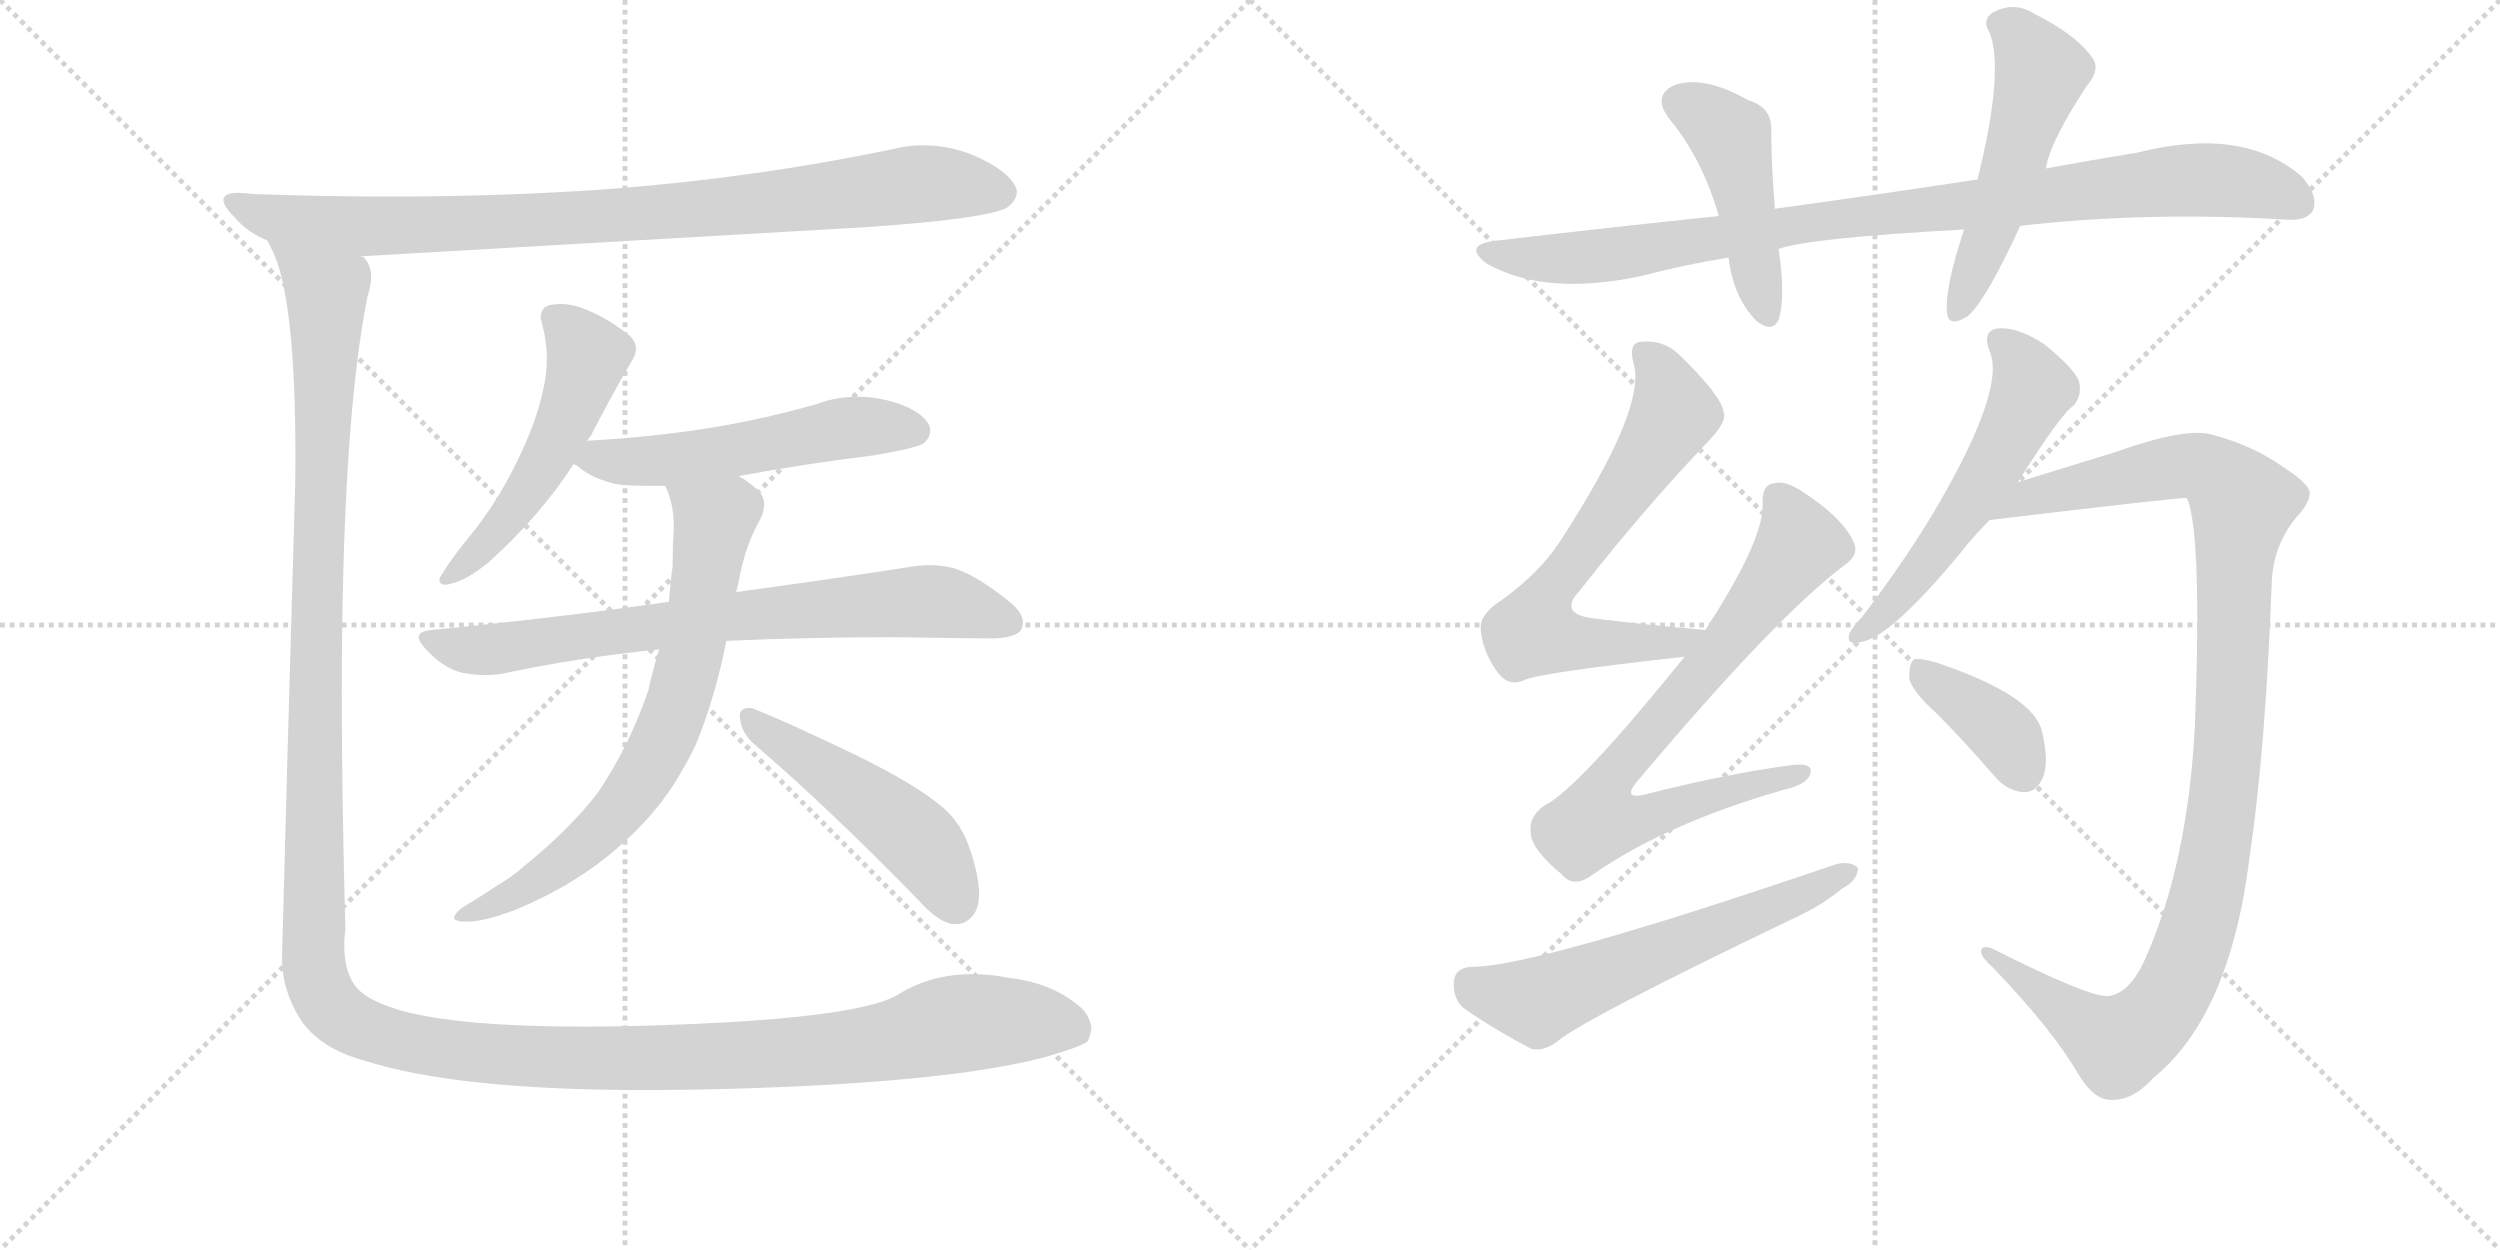 <svg version="1.1" viewBox="0 0 2048 1024" xmlns="http://www.w3.org/2000/svg">
  <g stroke="lightgray" stroke-dasharray="1,1" stroke-width="1" transform="scale(4, 4)">
    <line x1="0" y1="0" x2="256" y2="256"></line>
    <line x1="256" y1="0" x2="0" y2="256"></line>
    <line x1="128" y1="0" x2="128" y2="256"></line>
    <line x1="0" y1="128" x2="256" y2="128"></line>
    <line x1="256" y1="0" x2="512" y2="256"></line>
    <line x1="512" y1="0" x2="256" y2="256"></line>
    <line x1="384" y1="0" x2="384" y2="256"></line>
    <line x1="256" y1="128" x2="512" y2="128"></line>
  </g>
<g transform="scale(1, -1) translate(0, -850)">
   <style type="text/css">
    @keyframes keyframes0 {
      from {
       stroke: black;
       stroke-dashoffset: 890;
       stroke-width: 128;
       }
       74% {
       animation-timing-function: step-end;
       stroke: black;
       stroke-dashoffset: 0;
       stroke-width: 128;
       }
       to {
       stroke: black;
       stroke-width: 1024;
       }
       }
       #make-me-a-hanzi-animation-0 {
         animation: keyframes0 0.974s both;
         animation-delay: 0s;
         animation-timing-function: linear;
       }
    @keyframes keyframes1 {
      from {
       stroke: black;
       stroke-dashoffset: 518;
       stroke-width: 128;
       }
       63% {
       animation-timing-function: step-end;
       stroke: black;
       stroke-dashoffset: 0;
       stroke-width: 128;
       }
       to {
       stroke: black;
       stroke-width: 1024;
       }
       }
       #make-me-a-hanzi-animation-1 {
         animation: keyframes1 0.672s both;
         animation-delay: 0.974s;
         animation-timing-function: linear;
       }
    @keyframes keyframes2 {
      from {
       stroke: black;
       stroke-dashoffset: 535;
       stroke-width: 128;
       }
       64% {
       animation-timing-function: step-end;
       stroke: black;
       stroke-dashoffset: 0;
       stroke-width: 128;
       }
       to {
       stroke: black;
       stroke-width: 1024;
       }
       }
       #make-me-a-hanzi-animation-2 {
         animation: keyframes2 0.685s both;
         animation-delay: 1.646s;
         animation-timing-function: linear;
       }
    @keyframes keyframes3 {
      from {
       stroke: black;
       stroke-dashoffset: 739;
       stroke-width: 128;
       }
       71% {
       animation-timing-function: step-end;
       stroke: black;
       stroke-dashoffset: 0;
       stroke-width: 128;
       }
       to {
       stroke: black;
       stroke-width: 1024;
       }
       }
       #make-me-a-hanzi-animation-3 {
         animation: keyframes3 0.851s both;
         animation-delay: 2.331s;
         animation-timing-function: linear;
       }
    @keyframes keyframes4 {
      from {
       stroke: black;
       stroke-dashoffset: 707;
       stroke-width: 128;
       }
       70% {
       animation-timing-function: step-end;
       stroke: black;
       stroke-dashoffset: 0;
       stroke-width: 128;
       }
       to {
       stroke: black;
       stroke-width: 1024;
       }
       }
       #make-me-a-hanzi-animation-4 {
         animation: keyframes4 0.825s both;
         animation-delay: 3.183s;
         animation-timing-function: linear;
       }
    @keyframes keyframes5 {
      from {
       stroke: black;
       stroke-dashoffset: 485;
       stroke-width: 128;
       }
       61% {
       animation-timing-function: step-end;
       stroke: black;
       stroke-dashoffset: 0;
       stroke-width: 128;
       }
       to {
       stroke: black;
       stroke-width: 1024;
       }
       }
       #make-me-a-hanzi-animation-5 {
         animation: keyframes5 0.645s both;
         animation-delay: 4.008s;
         animation-timing-function: linear;
       }
    @keyframes keyframes6 {
      from {
       stroke: black;
       stroke-dashoffset: 1523;
       stroke-width: 128;
       }
       83% {
       animation-timing-function: step-end;
       stroke: black;
       stroke-dashoffset: 0;
       stroke-width: 128;
       }
       to {
       stroke: black;
       stroke-width: 1024;
       }
       }
       #make-me-a-hanzi-animation-6 {
         animation: keyframes6 1.489s both;
         animation-delay: 4.653s;
         animation-timing-function: linear;
       }
    @keyframes keyframes7 {
      from {
       stroke: black;
       stroke-dashoffset: 928;
       stroke-width: 128;
       }
       75% {
       animation-timing-function: step-end;
       stroke: black;
       stroke-dashoffset: 0;
       stroke-width: 128;
       }
       to {
       stroke: black;
       stroke-width: 1024;
       }
       }
       #make-me-a-hanzi-animation-7 {
         animation: keyframes7 1.005s both;
         animation-delay: 6.142s;
         animation-timing-function: linear;
       }
    @keyframes keyframes8 {
      from {
       stroke: black;
       stroke-dashoffset: 454;
       stroke-width: 128;
       }
       60% {
       animation-timing-function: step-end;
       stroke: black;
       stroke-dashoffset: 0;
       stroke-width: 128;
       }
       to {
       stroke: black;
       stroke-width: 1024;
       }
       }
       #make-me-a-hanzi-animation-8 {
         animation: keyframes8 0.619s both;
         animation-delay: 7.147s;
         animation-timing-function: linear;
       }
    @keyframes keyframes9 {
      from {
       stroke: black;
       stroke-dashoffset: 517;
       stroke-width: 128;
       }
       63% {
       animation-timing-function: step-end;
       stroke: black;
       stroke-dashoffset: 0;
       stroke-width: 128;
       }
       to {
       stroke: black;
       stroke-width: 1024;
       }
       }
       #make-me-a-hanzi-animation-9 {
         animation: keyframes9 0.671s both;
         animation-delay: 7.767s;
         animation-timing-function: linear;
       }
    @keyframes keyframes10 {
      from {
       stroke: black;
       stroke-dashoffset: 659;
       stroke-width: 128;
       }
       68% {
       animation-timing-function: step-end;
       stroke: black;
       stroke-dashoffset: 0;
       stroke-width: 128;
       }
       to {
       stroke: black;
       stroke-width: 1024;
       }
       }
       #make-me-a-hanzi-animation-10 {
         animation: keyframes10 0.786s both;
         animation-delay: 8.438s;
         animation-timing-function: linear;
       }
    @keyframes keyframes11 {
      from {
       stroke: black;
       stroke-dashoffset: 732;
       stroke-width: 128;
       }
       70% {
       animation-timing-function: step-end;
       stroke: black;
       stroke-dashoffset: 0;
       stroke-width: 128;
       }
       to {
       stroke: black;
       stroke-width: 1024;
       }
       }
       #make-me-a-hanzi-animation-11 {
         animation: keyframes11 0.846s both;
         animation-delay: 9.224s;
         animation-timing-function: linear;
       }
    @keyframes keyframes12 {
      from {
       stroke: black;
       stroke-dashoffset: 592;
       stroke-width: 128;
       }
       66% {
       animation-timing-function: step-end;
       stroke: black;
       stroke-dashoffset: 0;
       stroke-width: 128;
       }
       to {
       stroke: black;
       stroke-width: 1024;
       }
       }
       #make-me-a-hanzi-animation-12 {
         animation: keyframes12 0.732s both;
         animation-delay: 10.069s;
         animation-timing-function: linear;
       }
    @keyframes keyframes13 {
      from {
       stroke: black;
       stroke-dashoffset: 552;
       stroke-width: 128;
       }
       64% {
       animation-timing-function: step-end;
       stroke: black;
       stroke-dashoffset: 0;
       stroke-width: 128;
       }
       to {
       stroke: black;
       stroke-width: 1024;
       }
       }
       #make-me-a-hanzi-animation-13 {
         animation: keyframes13 0.699s both;
         animation-delay: 10.801s;
         animation-timing-function: linear;
       }
    @keyframes keyframes14 {
      from {
       stroke: black;
       stroke-dashoffset: 1063;
       stroke-width: 128;
       }
       78% {
       animation-timing-function: step-end;
       stroke: black;
       stroke-dashoffset: 0;
       stroke-width: 128;
       }
       to {
       stroke: black;
       stroke-width: 1024;
       }
       }
       #make-me-a-hanzi-animation-14 {
         animation: keyframes14 1.115s both;
         animation-delay: 11.5s;
         animation-timing-function: linear;
       }
    @keyframes keyframes15 {
      from {
       stroke: black;
       stroke-dashoffset: 378;
       stroke-width: 128;
       }
       55% {
       animation-timing-function: step-end;
       stroke: black;
       stroke-dashoffset: 0;
       stroke-width: 128;
       }
       to {
       stroke: black;
       stroke-width: 1024;
       }
       }
       #make-me-a-hanzi-animation-15 {
         animation: keyframes15 0.558s both;
         animation-delay: 12.616s;
         animation-timing-function: linear;
       }
</style>
<path d="M 711 664 Q 810 671 825 680 Q 833 686 833 693 Q 833 695 832 697 Q 825 711 797 723 Q 777 731 756 731 Q 744 731 732 728 Q 617 704 497 695 Q 412 689 320 689 Q 265 689 208 691 Q 201 692 195 692 Q 183 692 183 686 Q 183 681 194 670 Q 204 659 219 653 L 295 640 L 711 664 Z" fill="lightgray"></path> 
<path d="M 481 489 Q 483 492 484 493 Q 502 528 518 555 Q 521 560 521 564 Q 521 572 512 578 Q 495 591 476 598 Q 467 601 459 601 Q 455 601 450 600 Q 443 598 443 590 Q 443 588 444 585 Q 448 570 448 556 Q 448 543 445 531 Q 440 506 425 475 Q 410 443 389 416 Q 370 393 363 381 Q 360 377 360 375 Q 360 371 365 371 Q 367 371 370 372 Q 383 375 401 390 Q 443 428 470 470 L 481 489 Z" fill="lightgray"></path> 
<path d="M 605 460 Q 659 470 716 477 Q 751 483 757 487 Q 762 492 762 497 Q 762 500 761 502 Q 754 515 727 522 Q 715 525 703 525 Q 685 525 669 519 Q 627 507 585 500 Q 536 492 482 489 L 481 489 C 451 487 445 487 470 470 Q 471 469 472 469 Q 486 457 507 453 Q 518 452 531 452 L 545 452 L 605 460 Z" fill="lightgray"></path> 
<path d="M 354 334 Q 343 333 343 328 Q 343 324 350 317 Q 363 303 378 299 Q 388 297 398 297 Q 405 297 411 298 Q 471 311 540 318 L 595 325 Q 662 328 732 328 Q 799 327 815 327 Q 834 328 837 335 Q 838 338 838 340 Q 838 348 827 357 Q 801 378 783 384 Q 773 387 762 387 Q 755 387 748 386 Q 691 377 603 365 L 548 357 Q 457 344 354 334 Z" fill="lightgray"></path> 
<path d="M 540 318 Q 535 302 531 284 Q 515 238 490 201 Q 467 171 430 141 Q 420 132 408 125 Q 393 115 378 106 Q 372 101 372 98 Q 372 96 378 95 L 383 95 Q 397 95 423 105 Q 466 123 497 148 Q 532 176 553 209 Q 564 227 570 240 Q 586 279 595 325 L 603 365 Q 605 372 606 378 Q 611 404 623 425 Q 626 431 626 437 Q 626 445 618 451 Q 611 457 605 460 C 580 477 535 480 545 452 Q 552 437 552 419 Q 551 402 551 386 Q 549 372 548 357 L 540 318 Z" fill="lightgray"></path> 
<path d="M 752 113 Q 769 94 781 93 L 784 93 Q 791 93 797 100 Q 802 106 802 118 Q 802 132 795 153 Q 788 175 773 188 Q 751 207 702 231 Q 646 258 616 270 L 613 270 Q 606 270 606 263 Q 607 251 616 242 Q 679 188 752 113 Z" fill="lightgray"></path> 
<path d="M 219 653 L 224 643 Q 242 603 242 476 Q 242 451 241 424 Q 235 218 231 65 Q 231 39 246 15 Q 262 -9 299 -19 Q 374 -43 529 -43 Q 561 -43 597 -42 Q 777 -37 856 -16 Q 887 -7 891 -3 Q 894 3 894 9 Q 892 19 885 25 Q 862 45 826 49 Q 811 52 797 52 Q 763 52 737 36 Q 708 17 564 11 Q 517 9 478 9 Q 377 9 329 22 Q 302 30 293 40 Q 282 52 282 76 Q 282 82 283 88 Q 280 194 280 282 Q 280 501 301 607 Q 304 616 304 623 Q 304 632 299 638 Q 298 640 295 640 C 290 670 209 681 219 653 Z" fill="lightgray"></path> 
<path d="M 1655 665 Q 1760 677 1874 670 Q 1890 669 1895 678 Q 1899 690 1886 705 Q 1838 747 1751 725 Q 1714 719 1676 712 L 1620 703 Q 1541 691 1454 679 L 1408 673 Q 1321 664 1227 653 Q 1197 650 1218 634 Q 1266 607 1345 624 Q 1379 633 1416 639 L 1457 646 Q 1481 655 1609 662 L 1655 665 Z" fill="lightgray"></path> 
<path d="M 1454 679 Q 1451 716 1451 743 Q 1452 762 1432 768 Q 1395 789 1371 780 Q 1353 771 1368 752 Q 1395 719 1408 673 L 1416 639 Q 1420 606 1439 587 Q 1452 577 1457 588 Q 1463 607 1457 646 L 1454 679 Z" fill="lightgray"></path> 
<path d="M 1676 712 Q 1679 733 1709 779 Q 1722 794 1713 804 Q 1700 822 1666 839 Q 1650 849 1633 840 Q 1623 834 1630 823 Q 1642 792 1620 703 L 1609 662 Q 1593 614 1595 594 Q 1596 581 1612 591 Q 1627 604 1655 665 L 1676 712 Z" fill="lightgray"></path> 
<path d="M 1397 334 Q 1349 338 1309 343 Q 1275 346 1294 366 Q 1349 436 1400 489 Q 1415 505 1412 512 Q 1411 525 1376 559 Q 1363 572 1344 570 Q 1334 569 1338 553 Q 1350 517 1277 405 Q 1261 381 1231 359 Q 1212 347 1213 335 Q 1214 317 1227 299 Q 1236 287 1249 293 Q 1262 299 1380 312 C 1410 315 1427 331 1397 334 Z" fill="lightgray"></path> 
<path d="M 1380 312 Q 1292 203 1265 190 Q 1252 181 1254 167 Q 1255 154 1279 134 Q 1289 122 1304 133 Q 1364 175 1461 203 Q 1480 207 1483 216 Q 1486 226 1466 223 Q 1414 216 1351 200 Q 1326 193 1343 212 Q 1455 345 1511 387 Q 1524 396 1518 407 Q 1509 426 1477 447 Q 1462 457 1453 454 Q 1443 453 1444 436 Q 1444 406 1397 334 L 1380 312 Z" fill="lightgray"></path> 
<path d="M 1205 58 Q 1192 57 1191 46 Q 1190 33 1198 25 Q 1220 9 1254 -9 Q 1264 -12 1276 -3 Q 1297 15 1470 98 Q 1492 108 1509 122 Q 1522 129 1522 139 Q 1516 145 1504 142 Q 1255 57 1205 58 Z" fill="lightgray"></path> 
<path d="M 1653 455 Q 1689 512 1699 518 Q 1706 527 1703 538 Q 1699 548 1676 567 Q 1654 582 1638 581 Q 1623 580 1630 562 Q 1643 532 1588 437 Q 1563 394 1525 344 Q 1518 337 1515 331 Q 1512 321 1524 324 Q 1548 327 1606 397 Q 1616 410 1630 424 L 1653 455 Z" fill="lightgray"></path> 
<path d="M 1727 34 Q 1711 33 1632 73 Q 1623 76 1623 71 Q 1622 67 1632 58 Q 1681 7 1702 -29 Q 1715 -51 1729 -51 Q 1747 -52 1764 -33 Q 1827 18 1843 149 Q 1856 237 1861 372 Q 1862 403 1881 426 Q 1893 439 1892 447 Q 1891 454 1871 467 Q 1846 485 1812 494 Q 1790 500 1734 480 Q 1682 464 1653 455 C 1624 446 1600 420 1630 424 Q 1789 443 1791 442 L 1792 441 Q 1804 410 1798 254 Q 1792 143 1758 66 Q 1745 36 1727 34 Z" fill="lightgray"></path> 
<path d="M 1587 265 Q 1609 243 1634 214 Q 1644 202 1658 201 Q 1668 201 1673 212 Q 1679 224 1673 250 Q 1667 280 1587 307 Q 1574 311 1568 310 Q 1564 307 1564 295 Q 1565 285 1587 265 Z" fill="lightgray"></path> 
      <clipPath id="make-me-a-hanzi-clip-0">
      <path d="M 711 664 Q 810 671 825 680 Q 833 686 833 693 Q 833 695 832 697 Q 825 711 797 723 Q 777 731 756 731 Q 744 731 732 728 Q 617 704 497 695 Q 412 689 320 689 Q 265 689 208 691 Q 201 692 195 692 Q 183 692 183 686 Q 183 681 194 670 Q 204 659 219 653 L 295 640 L 711 664 Z" fill="lightgray"></path>
      </clipPath>
      <path clip-path="url(#make-me-a-hanzi-clip-0)" d="M 191 685 L 220 672 L 291 664 L 548 676 L 752 699 L 820 692 " fill="none" id="make-me-a-hanzi-animation-0" stroke-dasharray="762 1524" stroke-linecap="round"></path>

      <clipPath id="make-me-a-hanzi-clip-1">
      <path d="M 481 489 Q 483 492 484 493 Q 502 528 518 555 Q 521 560 521 564 Q 521 572 512 578 Q 495 591 476 598 Q 467 601 459 601 Q 455 601 450 600 Q 443 598 443 590 Q 443 588 444 585 Q 448 570 448 556 Q 448 543 445 531 Q 440 506 425 475 Q 410 443 389 416 Q 370 393 363 381 Q 360 377 360 375 Q 360 371 365 371 Q 367 371 370 372 Q 383 375 401 390 Q 443 428 470 470 L 481 489 Z" fill="lightgray"></path>
      </clipPath>
      <path clip-path="url(#make-me-a-hanzi-clip-1)" d="M 454 590 L 481 558 L 472 525 L 427 440 L 389 394 L 365 376 " fill="none" id="make-me-a-hanzi-animation-1" stroke-dasharray="390 780" stroke-linecap="round"></path>

      <clipPath id="make-me-a-hanzi-clip-2">
      <path d="M 605 460 Q 659 470 716 477 Q 751 483 757 487 Q 762 492 762 497 Q 762 500 761 502 Q 754 515 727 522 Q 715 525 703 525 Q 685 525 669 519 Q 627 507 585 500 Q 536 492 482 489 L 481 489 C 451 487 445 487 470 470 Q 471 469 472 469 Q 486 457 507 453 Q 518 452 531 452 L 545 452 L 605 460 Z" fill="lightgray"></path>
      </clipPath>
      <path clip-path="url(#make-me-a-hanzi-clip-2)" d="M 473 474 L 550 473 L 698 500 L 749 497 " fill="none" id="make-me-a-hanzi-animation-2" stroke-dasharray="407 814" stroke-linecap="round"></path>

      <clipPath id="make-me-a-hanzi-clip-3">
      <path d="M 354 334 Q 343 333 343 328 Q 343 324 350 317 Q 363 303 378 299 Q 388 297 398 297 Q 405 297 411 298 Q 471 311 540 318 L 595 325 Q 662 328 732 328 Q 799 327 815 327 Q 834 328 837 335 Q 838 338 838 340 Q 838 348 827 357 Q 801 378 783 384 Q 773 387 762 387 Q 755 387 748 386 Q 691 377 603 365 L 548 357 Q 457 344 354 334 Z" fill="lightgray"></path>
      </clipPath>
      <path clip-path="url(#make-me-a-hanzi-clip-3)" d="M 351 326 L 403 318 L 614 347 L 747 357 L 777 356 L 828 339 " fill="none" id="make-me-a-hanzi-animation-3" stroke-dasharray="611 1222" stroke-linecap="round"></path>

      <clipPath id="make-me-a-hanzi-clip-4">
      <path d="M 540 318 Q 535 302 531 284 Q 515 238 490 201 Q 467 171 430 141 Q 420 132 408 125 Q 393 115 378 106 Q 372 101 372 98 Q 372 96 378 95 L 383 95 Q 397 95 423 105 Q 466 123 497 148 Q 532 176 553 209 Q 564 227 570 240 Q 586 279 595 325 L 603 365 Q 605 372 606 378 Q 611 404 623 425 Q 626 431 626 437 Q 626 445 618 451 Q 611 457 605 460 C 580 477 535 480 545 452 Q 552 437 552 419 Q 551 402 551 386 Q 549 372 548 357 L 540 318 Z" fill="lightgray"></path>
      </clipPath>
      <path clip-path="url(#make-me-a-hanzi-clip-4)" d="M 553 449 L 585 421 L 558 281 L 535 227 L 508 187 L 470 151 L 425 119 L 377 101 " fill="none" id="make-me-a-hanzi-animation-4" stroke-dasharray="579 1158" stroke-linecap="round"></path>

      <clipPath id="make-me-a-hanzi-clip-5">
      <path d="M 752 113 Q 769 94 781 93 L 784 93 Q 791 93 797 100 Q 802 106 802 118 Q 802 132 795 153 Q 788 175 773 188 Q 751 207 702 231 Q 646 258 616 270 L 613 270 Q 606 270 606 263 Q 607 251 616 242 Q 679 188 752 113 Z" fill="lightgray"></path>
      </clipPath>
      <path clip-path="url(#make-me-a-hanzi-clip-5)" d="M 615 262 L 748 165 L 783 111 " fill="none" id="make-me-a-hanzi-animation-5" stroke-dasharray="357 714" stroke-linecap="round"></path>

      <clipPath id="make-me-a-hanzi-clip-6">
      <path d="M 219 653 L 224 643 Q 242 603 242 476 Q 242 451 241 424 Q 235 218 231 65 Q 231 39 246 15 Q 262 -9 299 -19 Q 374 -43 529 -43 Q 561 -43 597 -42 Q 777 -37 856 -16 Q 887 -7 891 -3 Q 894 3 894 9 Q 892 19 885 25 Q 862 45 826 49 Q 811 52 797 52 Q 763 52 737 36 Q 708 17 564 11 Q 517 9 478 9 Q 377 9 329 22 Q 302 30 293 40 Q 282 52 282 76 Q 282 82 283 88 Q 280 194 280 282 Q 280 501 301 607 Q 304 616 304 623 Q 304 632 299 638 Q 298 640 295 640 C 290 670 209 681 219 653 Z" fill="lightgray"></path>
      </clipPath>
      <path clip-path="url(#make-me-a-hanzi-clip-6)" d="M 226 650 L 268 608 L 256 71 L 261 42 L 277 19 L 343 -6 L 462 -17 L 683 -9 L 802 13 L 866 12 L 882 6 " fill="none" id="make-me-a-hanzi-animation-6" stroke-dasharray="1395 2790" stroke-linecap="round"></path>

      <clipPath id="make-me-a-hanzi-clip-7">
      <path d="M 1655 665 Q 1760 677 1874 670 Q 1890 669 1895 678 Q 1899 690 1886 705 Q 1838 747 1751 725 Q 1714 719 1676 712 L 1620 703 Q 1541 691 1454 679 L 1408 673 Q 1321 664 1227 653 Q 1197 650 1218 634 Q 1266 607 1345 624 Q 1379 633 1416 639 L 1457 646 Q 1481 655 1609 662 L 1655 665 Z" fill="lightgray"></path>
      </clipPath>
      <path clip-path="url(#make-me-a-hanzi-clip-7)" d="M 1220 645 L 1229 640 L 1298 639 L 1495 670 L 1798 703 L 1846 699 L 1883 684 " fill="none" id="make-me-a-hanzi-animation-7" stroke-dasharray="800 1600" stroke-linecap="round"></path>

      <clipPath id="make-me-a-hanzi-clip-8">
      <path d="M 1454 679 Q 1451 716 1451 743 Q 1452 762 1432 768 Q 1395 789 1371 780 Q 1353 771 1368 752 Q 1395 719 1408 673 L 1416 639 Q 1420 606 1439 587 Q 1452 577 1457 588 Q 1463 607 1457 646 L 1454 679 Z" fill="lightgray"></path>
      </clipPath>
      <path clip-path="url(#make-me-a-hanzi-clip-8)" d="M 1377 765 L 1399 755 L 1418 737 L 1448 592 " fill="none" id="make-me-a-hanzi-animation-8" stroke-dasharray="326 652" stroke-linecap="round"></path>

      <clipPath id="make-me-a-hanzi-clip-9">
      <path d="M 1676 712 Q 1679 733 1709 779 Q 1722 794 1713 804 Q 1700 822 1666 839 Q 1650 849 1633 840 Q 1623 834 1630 823 Q 1642 792 1620 703 L 1609 662 Q 1593 614 1595 594 Q 1596 581 1612 591 Q 1627 604 1655 665 L 1676 712 Z" fill="lightgray"></path>
      </clipPath>
      <path clip-path="url(#make-me-a-hanzi-clip-9)" d="M 1638 830 L 1653 822 L 1672 790 L 1632 663 L 1604 595 " fill="none" id="make-me-a-hanzi-animation-9" stroke-dasharray="389 778" stroke-linecap="round"></path>

      <clipPath id="make-me-a-hanzi-clip-10">
      <path d="M 1397 334 Q 1349 338 1309 343 Q 1275 346 1294 366 Q 1349 436 1400 489 Q 1415 505 1412 512 Q 1411 525 1376 559 Q 1363 572 1344 570 Q 1334 569 1338 553 Q 1350 517 1277 405 Q 1261 381 1231 359 Q 1212 347 1213 335 Q 1214 317 1227 299 Q 1236 287 1249 293 Q 1262 299 1380 312 C 1410 315 1427 331 1397 334 Z" fill="lightgray"></path>
      </clipPath>
      <path clip-path="url(#make-me-a-hanzi-clip-10)" d="M 1347 559 L 1366 534 L 1370 508 L 1263 354 L 1258 331 L 1366 321 L 1389 332 " fill="none" id="make-me-a-hanzi-animation-10" stroke-dasharray="531 1062" stroke-linecap="round"></path>

      <clipPath id="make-me-a-hanzi-clip-11">
      <path d="M 1380 312 Q 1292 203 1265 190 Q 1252 181 1254 167 Q 1255 154 1279 134 Q 1289 122 1304 133 Q 1364 175 1461 203 Q 1480 207 1483 216 Q 1486 226 1466 223 Q 1414 216 1351 200 Q 1326 193 1343 212 Q 1455 345 1511 387 Q 1524 396 1518 407 Q 1509 426 1477 447 Q 1462 457 1453 454 Q 1443 453 1444 436 Q 1444 406 1397 334 L 1380 312 Z" fill="lightgray"></path>
      </clipPath>
      <path clip-path="url(#make-me-a-hanzi-clip-11)" d="M 1457 441 L 1469 421 L 1470 397 L 1331 227 L 1322 214 L 1317 185 L 1352 181 L 1475 217 " fill="none" id="make-me-a-hanzi-animation-11" stroke-dasharray="604 1208" stroke-linecap="round"></path>

      <clipPath id="make-me-a-hanzi-clip-12">
      <path d="M 1205 58 Q 1192 57 1191 46 Q 1190 33 1198 25 Q 1220 9 1254 -9 Q 1264 -12 1276 -3 Q 1297 15 1470 98 Q 1492 108 1509 122 Q 1522 129 1522 139 Q 1516 145 1504 142 Q 1255 57 1205 58 Z" fill="lightgray"></path>
      </clipPath>
      <path clip-path="url(#make-me-a-hanzi-clip-12)" d="M 1204 45 L 1259 29 L 1516 136 " fill="none" id="make-me-a-hanzi-animation-12" stroke-dasharray="464 928" stroke-linecap="round"></path>

      <clipPath id="make-me-a-hanzi-clip-13">
      <path d="M 1653 455 Q 1689 512 1699 518 Q 1706 527 1703 538 Q 1699 548 1676 567 Q 1654 582 1638 581 Q 1623 580 1630 562 Q 1643 532 1588 437 Q 1563 394 1525 344 Q 1518 337 1515 331 Q 1512 321 1524 324 Q 1548 327 1606 397 Q 1616 410 1630 424 L 1653 455 Z" fill="lightgray"></path>
      </clipPath>
      <path clip-path="url(#make-me-a-hanzi-clip-13)" d="M 1638 570 L 1657 551 L 1665 531 L 1640 478 L 1572 380 L 1522 331 " fill="none" id="make-me-a-hanzi-animation-13" stroke-dasharray="424 848" stroke-linecap="round"></path>

      <clipPath id="make-me-a-hanzi-clip-14">
      <path d="M 1727 34 Q 1711 33 1632 73 Q 1623 76 1623 71 Q 1622 67 1632 58 Q 1681 7 1702 -29 Q 1715 -51 1729 -51 Q 1747 -52 1764 -33 Q 1827 18 1843 149 Q 1856 237 1861 372 Q 1862 403 1881 426 Q 1893 439 1892 447 Q 1891 454 1871 467 Q 1846 485 1812 494 Q 1790 500 1734 480 Q 1682 464 1653 455 C 1624 446 1600 420 1630 424 Q 1789 443 1791 442 L 1792 441 Q 1804 410 1798 254 Q 1792 143 1758 66 Q 1745 36 1727 34 Z" fill="lightgray"></path>
      </clipPath>
      <path clip-path="url(#make-me-a-hanzi-clip-14)" d="M 1649 434 L 1686 448 L 1797 469 L 1820 458 L 1837 438 L 1820 185 L 1802 92 L 1774 28 L 1744 -1 L 1731 -4 L 1644 55 L 1642 66 L 1629 66 " fill="none" id="make-me-a-hanzi-animation-14" stroke-dasharray="935 1870" stroke-linecap="round"></path>

      <clipPath id="make-me-a-hanzi-clip-15">
      <path d="M 1587 265 Q 1609 243 1634 214 Q 1644 202 1658 201 Q 1668 201 1673 212 Q 1679 224 1673 250 Q 1667 280 1587 307 Q 1574 311 1568 310 Q 1564 307 1564 295 Q 1565 285 1587 265 Z" fill="lightgray"></path>
      </clipPath>
      <path clip-path="url(#make-me-a-hanzi-clip-15)" d="M 1572 301 L 1633 257 L 1658 217 " fill="none" id="make-me-a-hanzi-animation-15" stroke-dasharray="250 500" stroke-linecap="round"></path>

</g>
</svg>
